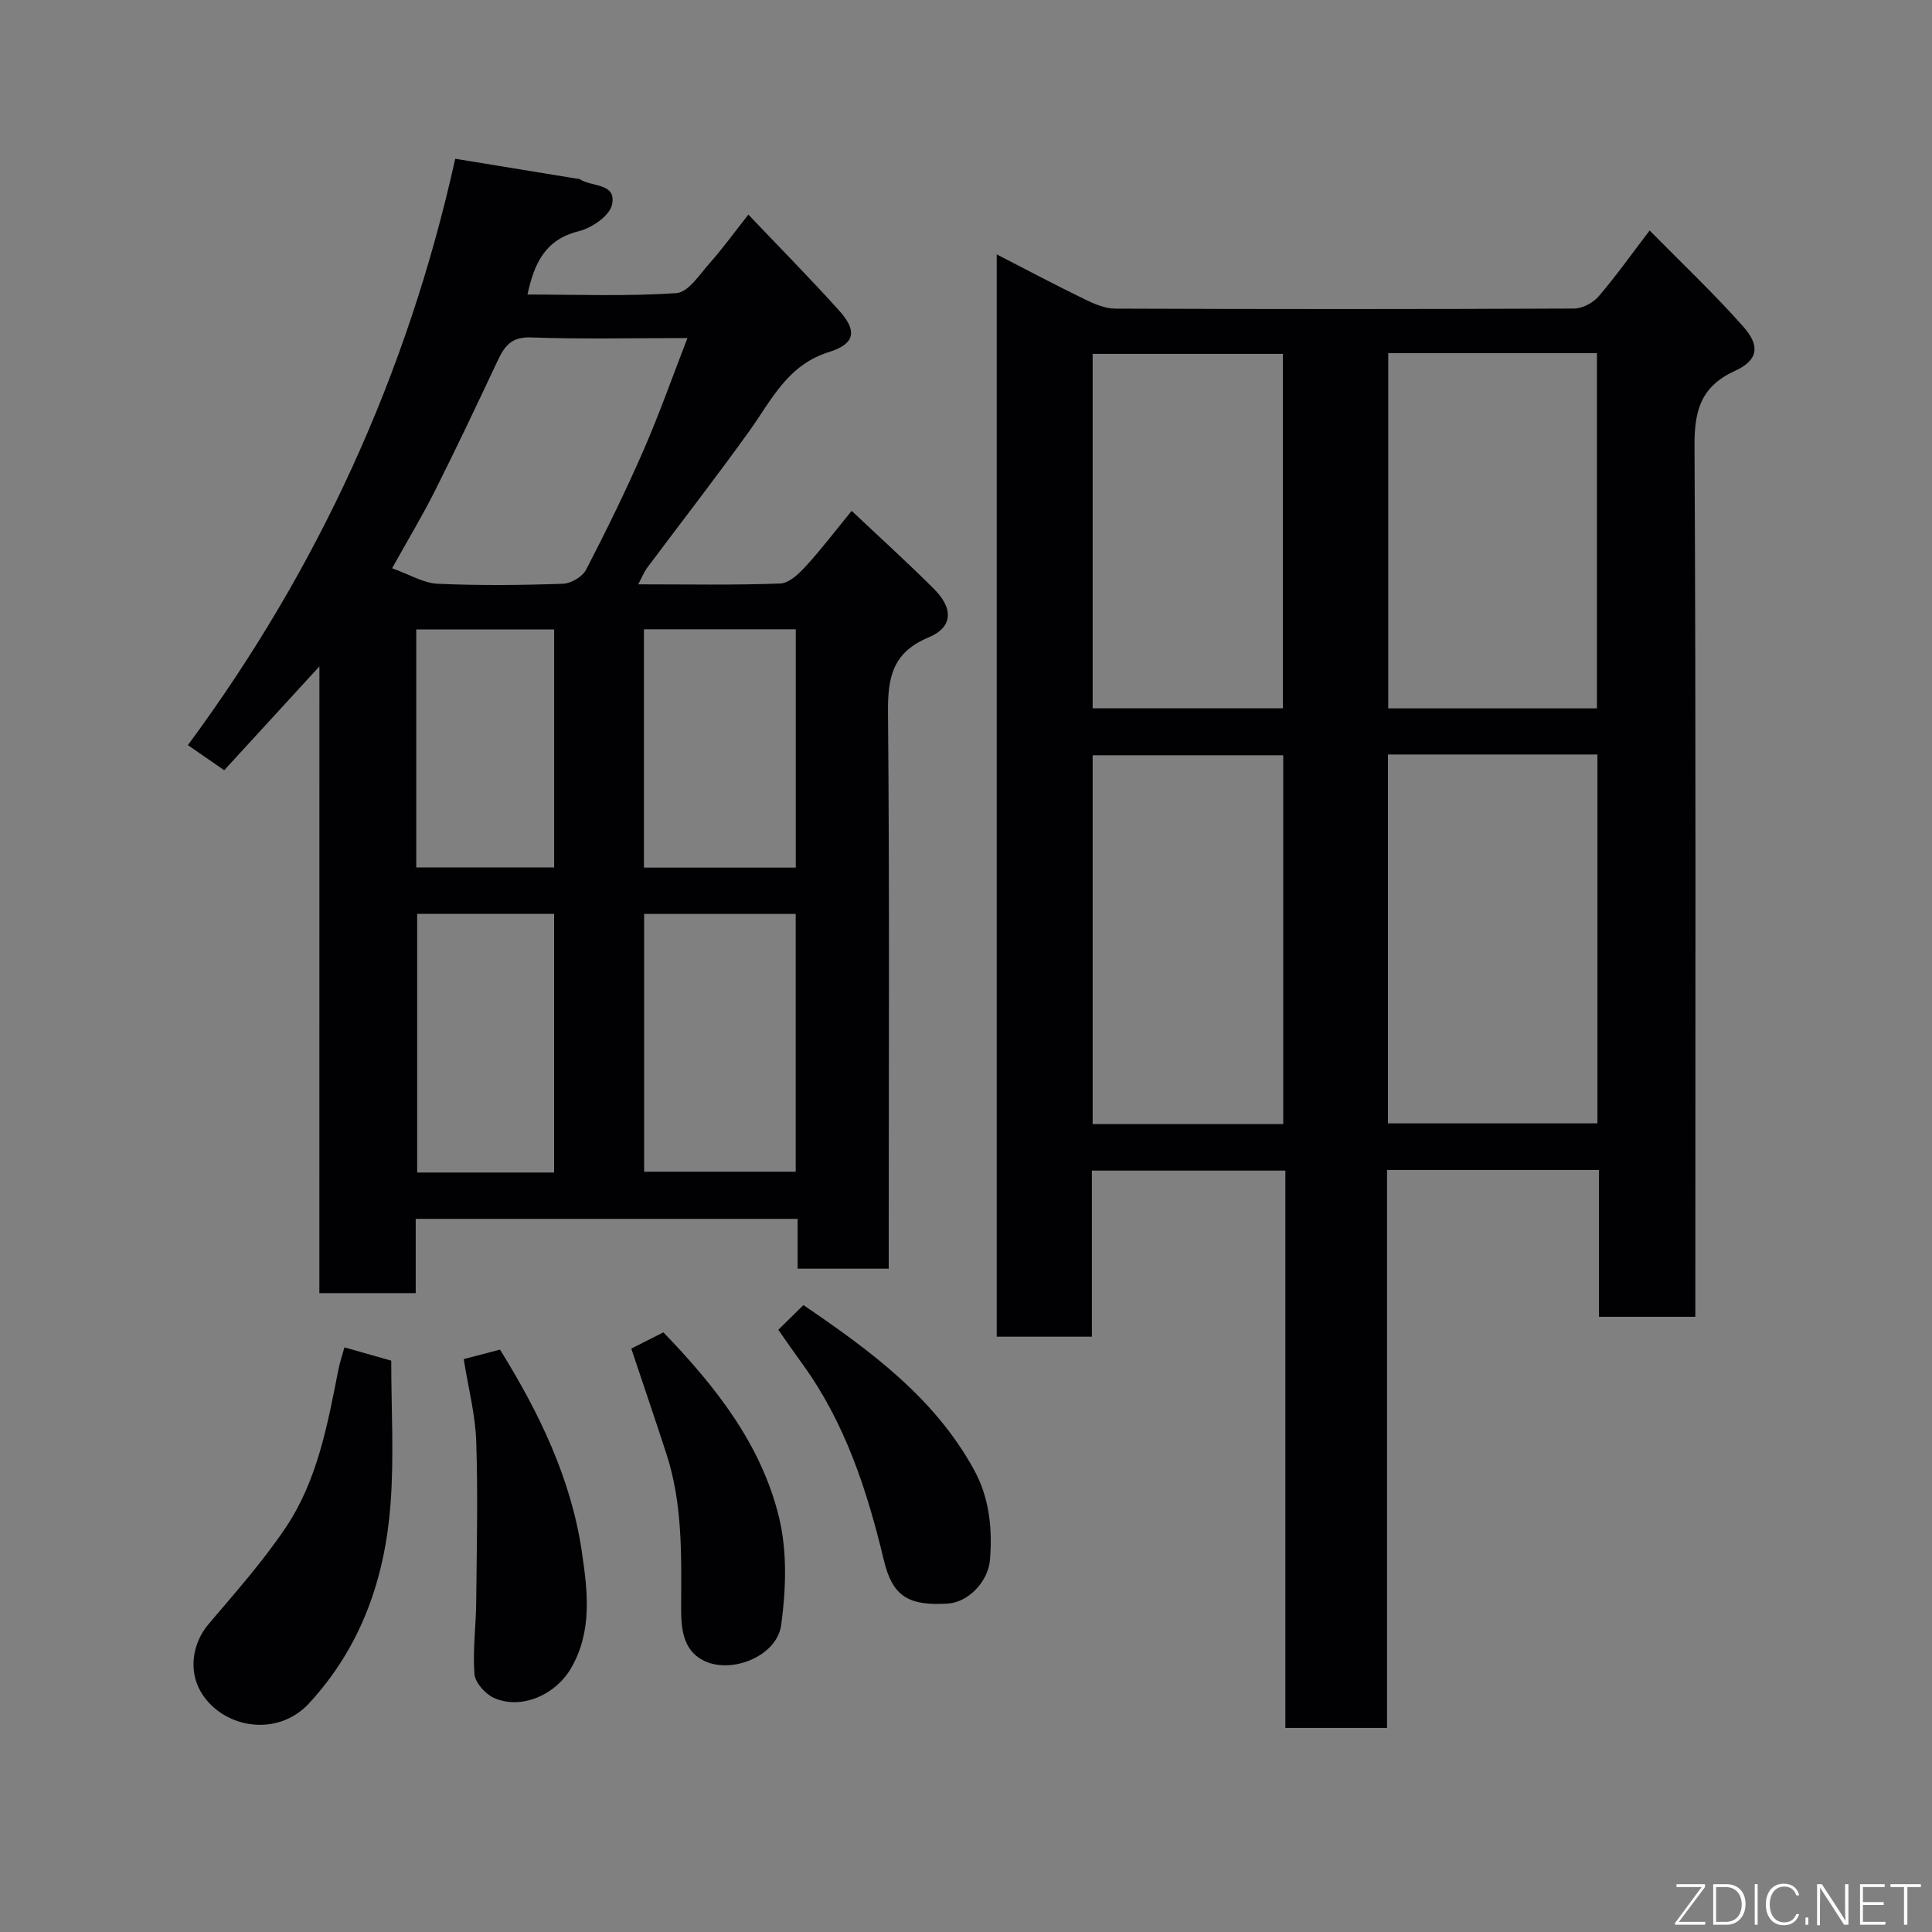 <svg enable-background="new 0 0 400 400" viewBox="0 0 400 400" xmlns="http://www.w3.org/2000/svg"><rect x="0" y="0" width="400" height="400" fill="#808080" stroke="none"/><path d="m287.17 357.75c-7.5 0-14.09 0-21.05 0 0-38.5 0-76.76 0-115.39-13.41 0-26.46 0-40.06 0v34.39c-6.81 0-13.08 0-19.7 0 0-74.4 0-148.79 0-224.08 6.21 3.19 12.16 6.35 18.21 9.29 1.99.97 4.24 1.94 6.38 1.94 31.66.12 63.31.13 94.97-.02 1.72-.01 3.92-1.19 5.07-2.53 3.61-4.21 6.83-8.76 10.55-13.63 6.63 6.74 13.33 13.06 19.41 19.93 3.53 3.98 3.04 6.94-1.72 9.12-7.13 3.26-8.44 8.26-8.4 15.6.31 57.98.17 115.96.17 173.95v6.31c-6.62 0-13.01 0-19.95 0 0-10.05 0-20.11 0-30.4-14.81 0-29.07 0-43.88 0zm.19-201.54v76.37h43.37c0-25.66 0-50.91 0-76.37-14.53 0-28.79 0-43.37 0zm.06-83.1v73.55h43.21c0-24.71 0-49.08 0-73.55-14.52 0-28.66 0-43.21 0zm-61.2 159.62h39.46c0-25.64 0-51.01 0-76.36-13.36 0-26.4 0-39.46 0zm0-86.09h39.39c0-24.73 0-49.1 0-73.37-13.32 0-26.25 0-39.39 0z" fill="#010103"/><path d="m66.13 137.97c-7.05 7.69-13.28 14.49-19.71 21.5-2.52-1.75-4.65-3.22-7.52-5.2 26.89-36.38 45.45-76.71 55.35-121.4 8.61 1.41 16.92 2.77 25.23 4.13.16.03.37-.03.49.06 2.44 1.7 7.84.74 6.71 5.41-.55 2.28-4.19 4.74-6.86 5.4-6.9 1.71-9.21 6.57-10.61 13.11 10.35 0 20.64.41 30.86-.3 2.45-.17 4.81-3.9 6.92-6.27 2.61-2.92 4.9-6.12 7.95-9.98 6.38 6.71 12.73 13.14 18.77 19.84 3.79 4.2 3.38 6.91-2.07 8.61-8.62 2.68-11.91 9.96-16.51 16.38-6.86 9.56-14.09 18.86-21.14 28.29-.65.88-1.06 1.94-1.86 3.43 10.22 0 19.83.19 29.43-.17 1.84-.07 3.89-2.07 5.33-3.64 3.21-3.51 6.09-7.31 9.44-11.4 5.86 5.53 11.57 10.7 17.01 16.13 4.09 4.08 3.97 7.95-1.07 10.06-7.47 3.11-8.49 8.26-8.42 15.5.33 36.49.15 72.98.15 109.48v5.73c-6.39 0-12.44 0-18.86 0 0-3.4 0-6.68 0-10.32-26.41 0-52.46 0-79.07 0v15.38c-6.81 0-13.08 0-19.95 0 .01-42.98.01-85.98.01-129.76zm15.05-20.32c3.69 1.32 6.51 3.08 9.39 3.21 8.65.39 17.33.3 25.99 0 1.67-.06 4.04-1.46 4.79-2.92 4.19-8.09 8.21-16.29 11.85-24.64 3.27-7.48 5.98-15.19 9.13-23.31-11.45 0-21.95.25-32.43-.13-3.96-.14-5.42 1.74-6.82 4.72-4.23 8.99-8.48 17.98-12.94 26.86-2.6 5.22-5.63 10.22-8.96 16.21zm52.18 71.57v53.37h31.38c0-17.99 0-35.57 0-53.37-10.53 0-20.79 0-31.38 0zm31.4-58.93c-10.61 0-20.99 0-31.44 0v49.34h31.44c0-16.63 0-32.88 0-49.34zm-78.39 58.92v53.55h28.35c0-17.94 0-35.64 0-53.55-9.54 0-18.8 0-28.35 0zm-.19-9.62h28.55c0-16.66 0-32.91 0-49.27-9.65 0-19.02 0-28.55 0z" fill="#010103"/><path d="m71.31 278.96c3.33.94 5.94 1.68 9.69 2.75 0 9.86.6 19.8-.14 29.63-1.16 15.42-6.03 29.53-16.83 41.27-6.8 7.39-18.26 5.04-22.53-2.47-2.44-4.29-1.72-9.89 1.7-13.91 5.5-6.47 11.18-12.88 15.91-19.9 6.56-9.74 8.68-21.22 10.91-32.55.3-1.57.81-3.09 1.29-4.82z" fill="#010103"/><path d="m96.01 281.39c2.6-.68 5.04-1.33 7.51-1.97 8.13 13.09 14.73 26.75 16.95 41.89 1.17 7.97 2.25 16.4-2.27 24.12-3.23 5.52-10.35 8.63-15.96 6.09-1.78-.8-3.87-3.15-4.01-4.93-.38-4.9.31-9.87.36-14.82.11-11.1.38-22.21.01-33.3-.17-5.49-1.61-10.92-2.59-17.08z" fill="#010103"/><path d="m130.7 279.21c1.88-.95 4.19-2.12 6.65-3.36 10.77 11.16 20.24 23.15 23.93 38.26 1.73 7.09 1.45 15 .46 22.32-.88 6.51-10.5 10.38-16.3 7.25-4.09-2.2-4.43-6.64-4.42-10.81.05-10.71.34-21.44-3.03-31.81-2.35-7.23-4.81-14.44-7.29-21.85z" fill="#010103"/><path d="m161.14 275.32c1.81-1.78 3.35-3.29 5.2-5.12 13.71 9.36 27.07 19.06 35.32 34.1 3.18 5.79 3.82 12.14 3.31 18.61-.37 4.58-4.53 8.82-8.68 9.09-8.37.54-11.54-1.63-13.3-8.98-3.47-14.47-8.02-28.49-16.92-40.71-1.63-2.24-3.19-4.52-4.93-6.99z" fill="#010103"/><g fill="#fbfcfa"><path d="m346.9 398 5.4-7.3h-5.2v-.6h5.9v.6l-5.4 7.2h5.5l-.1.6h-6.2v-.5z"/><path d="m354.7 390.1h2.8c2.3 0 3.9 1.6 3.9 4.1s-1.6 4.3-3.9 4.3h-2.8zm.6 7.8h2c2.2 0 3.3-1.6 3.3-3.6 0-1.8-1-3.6-3.3-3.6h-2z"/><path d="m363.9 390.1v8.4h-.6v-8.4h1.6z"/><path d="m372.5 396.3c-.4 1.3-1.4 2.3-3.2 2.3-2.4 0-3.7-1.9-3.7-4.3 0-2.3 1.2-4.3 3.7-4.3 1.8 0 2.9 1 3.2 2.4h-.6c-.4-1.1-1.1-1.8-2.5-1.8-2.1 0-3 1.9-3 3.7s.9 3.7 3 3.7c1.4 0 2.1-.7 2.5-1.7z"/><path d="m373.8 398.5v-1.5h.6v1.5z"/><path d="m376.2 398.5v-8.4h1c1.3 2 4.4 6.7 4.9 7.6-.1-1.2-.1-2.4-.1-3.8v-3.8h.7v8.4h-.9c-1.2-1.9-4.4-6.8-5-7.7.1 1.1 0 2.3 0 3.9v3.9h-.6z"/><path d="m390 394.4h-4.3v3.5h4.7l-.1.6h-5.2v-8.4h5.1v.6h-4.5v3.1h4.3z"/><path d="m394.2 390.7h-2.8v-.6h6.3v.6h-2.8v7.8h-.7z"/></g></svg>